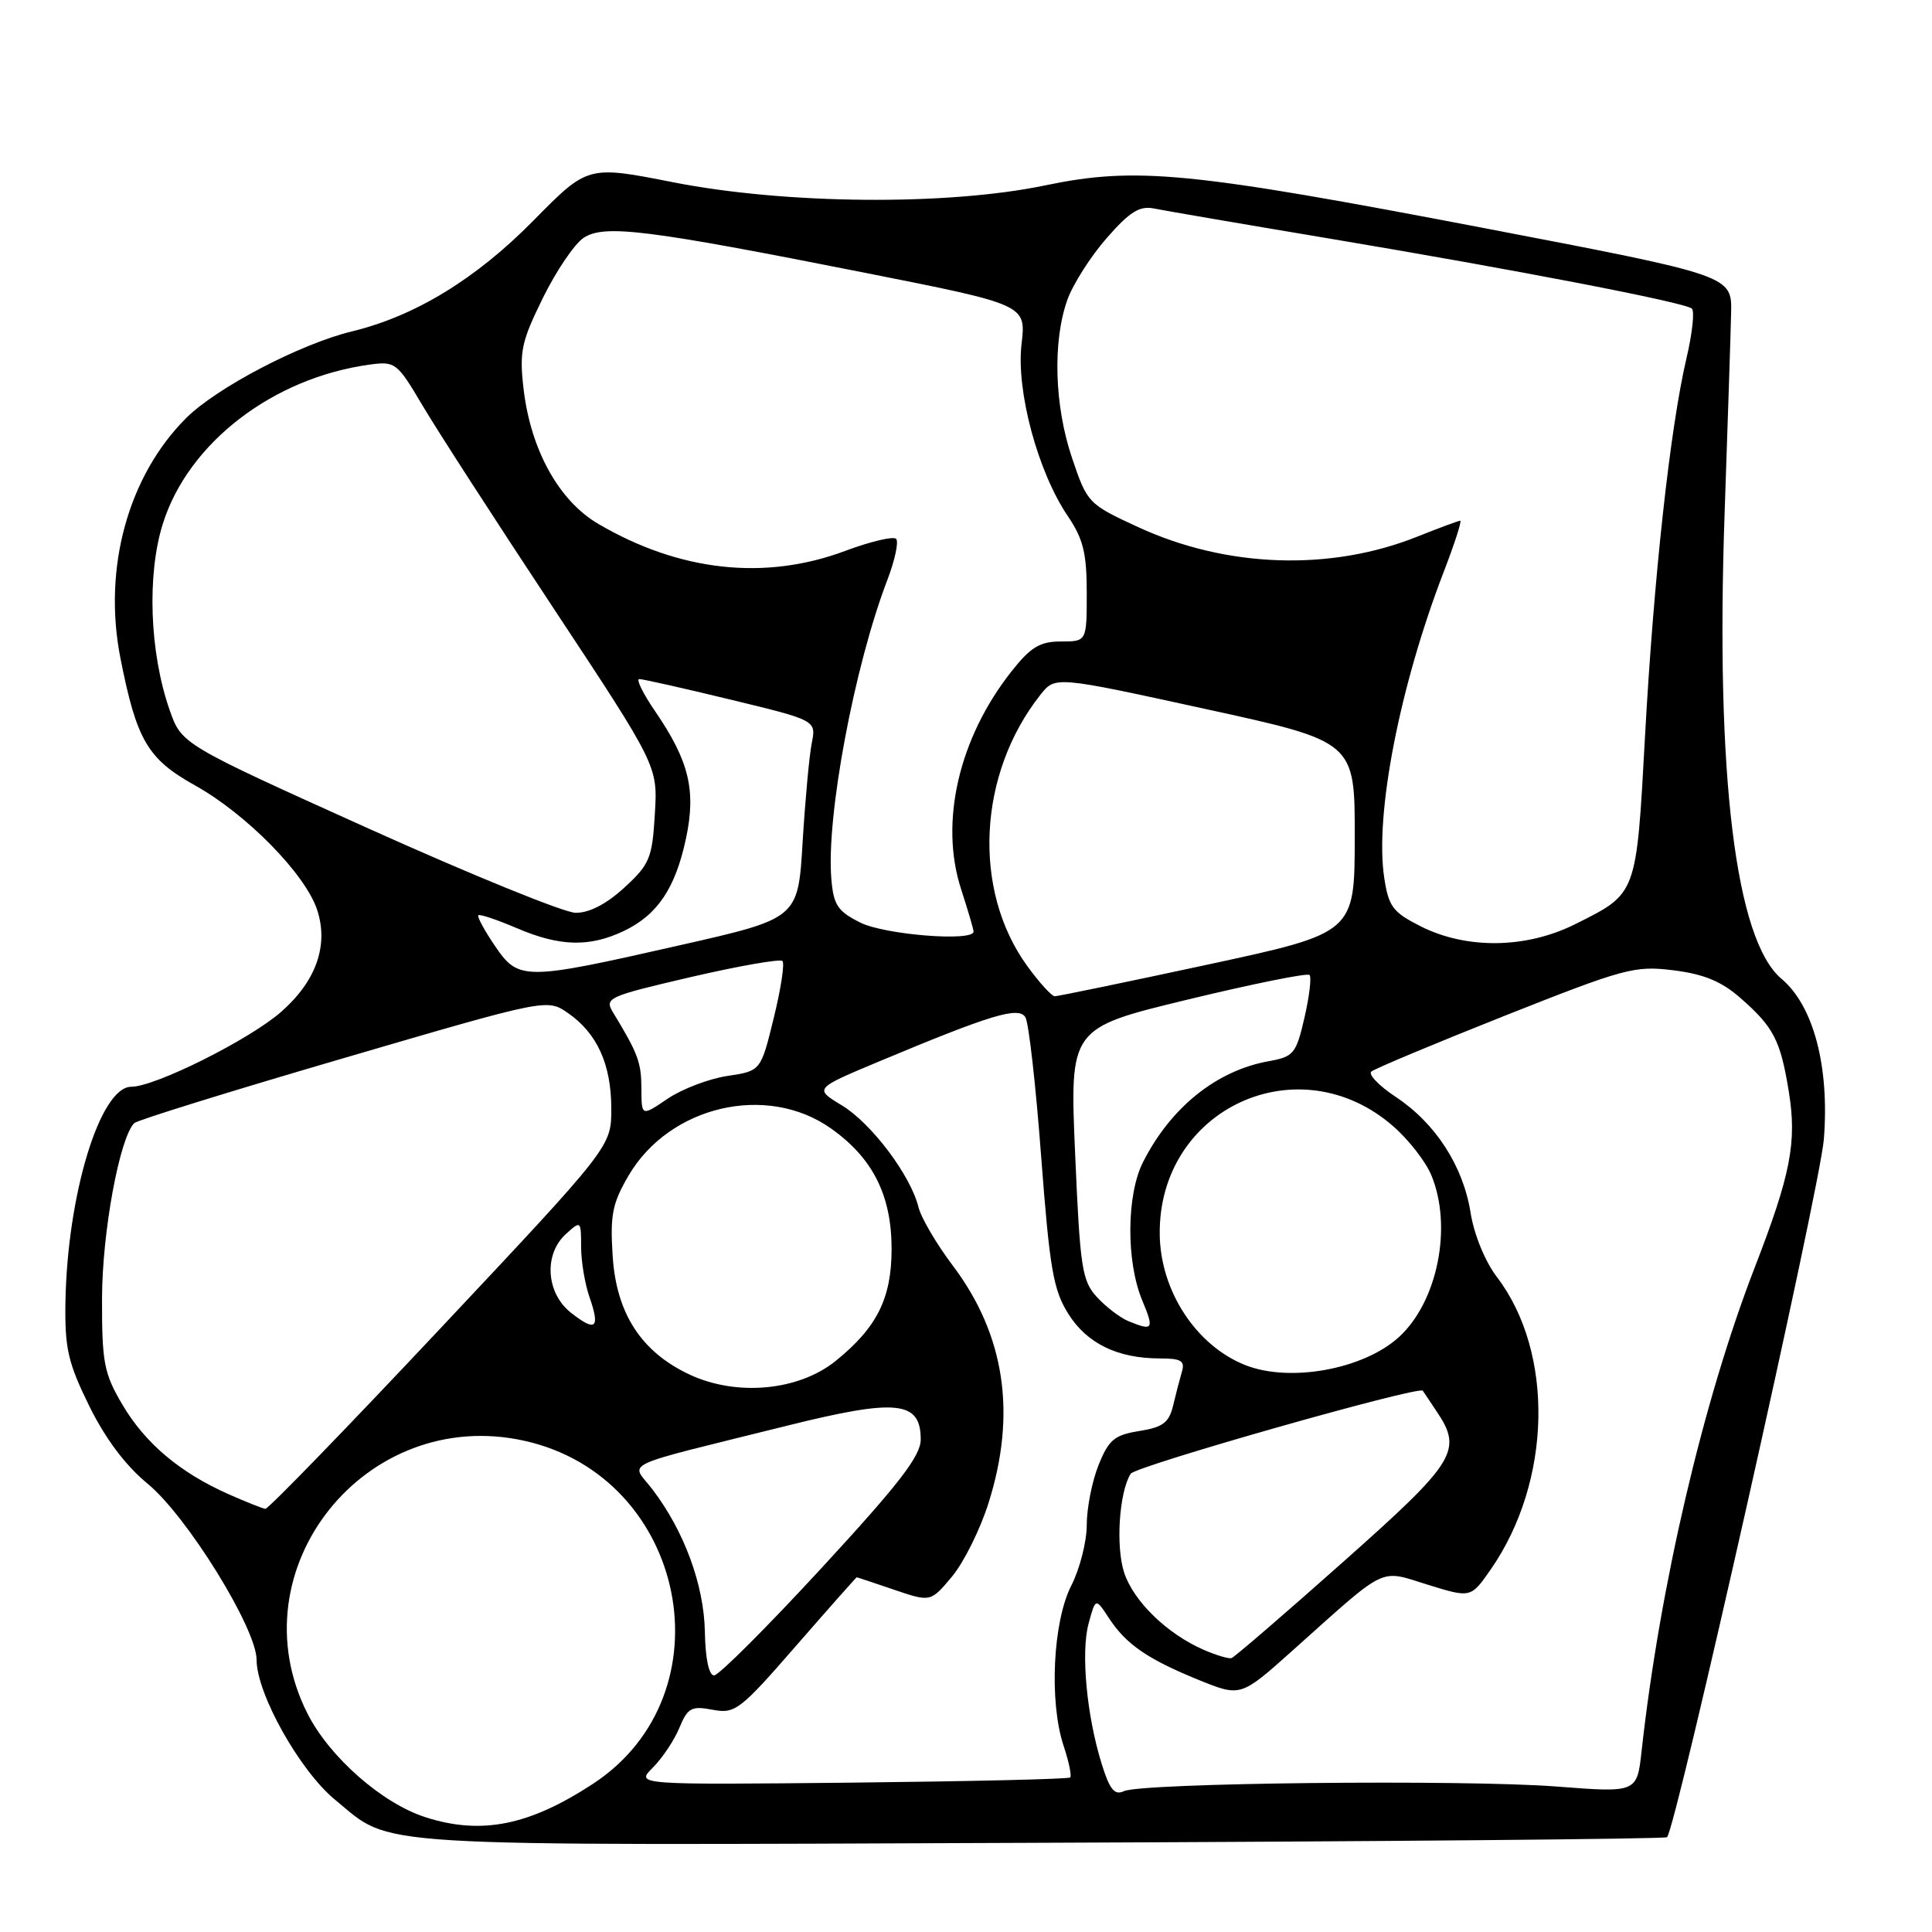 <?xml version="1.0" encoding="UTF-8" standalone="no"?>
<!DOCTYPE svg PUBLIC "-//W3C//DTD SVG 1.1//EN" "http://www.w3.org/Graphics/SVG/1.1/DTD/svg11.dtd" >
<svg xmlns="http://www.w3.org/2000/svg" xmlns:xlink="http://www.w3.org/1999/xlink" version="1.1" viewBox="0 0 256 256">
 <g >
 <path fill="currentColor"
d=" M 220.89 243.44 C 222.10 242.24 241.16 157.39 241.67 150.96 C 242.43 141.33 240.31 133.28 236.06 129.70 C 229.97 124.58 227.31 102.81 228.52 68.00 C 228.93 56.17 229.32 44.25 229.38 41.51 C 229.50 36.52 229.50 36.52 197.00 30.29 C 157.52 22.73 150.56 22.05 138.41 24.58 C 125.45 27.27 104.10 27.08 89.19 24.15 C 77.88 21.92 77.88 21.92 70.69 29.22 C 63.06 36.97 55.01 41.88 46.64 43.91 C 39.79 45.57 28.70 51.37 24.65 55.41 C 16.96 63.11 13.62 75.30 15.95 87.17 C 18.10 98.09 19.55 100.56 25.84 104.07 C 32.66 107.87 40.45 115.81 42.02 120.55 C 43.57 125.25 41.90 130.00 37.26 134.07 C 33.09 137.74 20.56 144.00 17.40 144.00 C 13.27 144.00 8.91 158.28 8.67 172.58 C 8.58 178.69 9.01 180.57 11.83 186.31 C 13.97 190.65 16.65 194.21 19.57 196.61 C 24.77 200.88 34.00 215.79 34.00 219.93 C 34.00 224.43 39.73 234.64 44.39 238.47 C 52.18 244.85 47.01 244.53 137.59 244.18 C 183.17 244.01 220.66 243.67 220.89 243.44 Z  M 56.37 240.79 C 50.62 238.94 43.67 232.83 40.75 227.07 C 31.08 207.99 48.43 186.20 69.52 190.92 C 91.05 195.73 96.77 224.44 78.58 236.36 C 70.13 241.90 63.77 243.17 56.37 240.79 Z  M 146.00 233.79 C 143.99 227.38 143.20 218.94 144.25 215.11 C 145.17 211.71 145.17 211.71 146.94 214.41 C 149.22 217.89 152.07 219.85 158.88 222.62 C 164.40 224.85 164.40 224.85 171.30 218.68 C 184.01 207.31 182.66 207.97 189.21 209.99 C 194.90 211.75 194.90 211.75 197.55 207.93 C 205.63 196.27 205.98 179.22 198.34 169.20 C 196.78 167.15 195.32 163.59 194.86 160.69 C 193.88 154.51 190.22 148.84 184.95 145.35 C 182.73 143.88 181.27 142.37 181.71 141.99 C 182.14 141.61 190.10 138.28 199.39 134.59 C 215.28 128.29 216.60 127.93 221.75 128.57 C 225.80 129.08 228.12 130.04 230.65 132.27 C 235.02 136.10 235.92 137.84 237.02 144.61 C 238.12 151.35 237.29 155.60 232.49 168.00 C 225.69 185.57 219.94 210.15 217.52 232.02 C 216.91 237.55 216.91 237.55 206.21 236.72 C 193.87 235.78 151.27 236.23 148.92 237.34 C 147.69 237.92 147.04 237.13 146.00 233.79 Z  M 86.50 234.22 C 87.75 232.97 89.34 230.60 90.02 228.95 C 91.12 226.29 91.61 226.02 94.42 226.55 C 97.41 227.11 98.04 226.63 105.49 218.07 C 109.84 213.08 113.45 209.00 113.52 209.00 C 113.59 209.00 115.82 209.74 118.48 210.65 C 123.31 212.29 123.31 212.29 126.15 208.90 C 127.71 207.03 129.89 202.64 130.99 199.14 C 134.73 187.31 133.16 176.87 126.25 167.70 C 124.09 164.84 122.04 161.35 121.70 159.94 C 120.65 155.72 115.45 148.82 111.54 146.46 C 107.88 144.25 107.88 144.25 116.45 140.66 C 131.32 134.44 134.97 133.33 135.87 134.79 C 136.31 135.49 137.25 143.81 137.96 153.26 C 139.09 168.16 139.57 170.94 141.57 174.11 C 144.05 178.04 148.10 180.00 153.72 180.00 C 156.50 180.00 157.04 180.32 156.61 181.75 C 156.33 182.71 155.80 184.74 155.44 186.26 C 154.90 188.51 154.08 189.12 150.95 189.62 C 147.65 190.15 146.91 190.78 145.56 194.14 C 144.70 196.28 144.00 199.85 144.00 202.06 C 144.00 204.27 143.08 207.89 141.95 210.10 C 139.51 214.88 139.00 225.50 140.93 231.32 C 141.63 233.42 142.02 235.31 141.81 235.52 C 141.60 235.74 128.55 236.04 112.82 236.21 C 84.22 236.50 84.22 236.50 86.50 234.22 Z  M 93.40 216.22 C 93.28 210.00 90.66 202.87 86.45 197.35 C 83.59 193.59 81.45 194.60 104.30 188.91 C 118.85 185.29 122.00 185.62 122.00 190.74 C 122.00 192.92 119.15 196.61 108.87 207.76 C 101.65 215.59 95.24 222.00 94.62 222.00 C 93.93 222.00 93.46 219.76 93.40 216.22 Z  M 159.50 218.61 C 154.65 216.50 150.22 212.20 148.96 208.39 C 147.82 204.92 148.29 197.73 149.82 195.28 C 150.45 194.27 188.09 183.57 188.53 184.28 C 188.60 184.40 189.41 185.61 190.33 186.97 C 193.86 192.20 192.96 193.65 177.93 207.00 C 170.19 213.88 163.56 219.59 163.18 219.71 C 162.81 219.82 161.15 219.33 159.50 218.61 Z  M 30.22 197.96 C 23.82 195.11 19.21 191.22 16.20 186.09 C 13.77 181.96 13.50 180.54 13.52 172.00 C 13.54 163.25 15.85 150.74 17.79 148.82 C 18.18 148.43 30.65 144.56 45.50 140.22 C 72.50 132.32 72.50 132.32 75.27 134.24 C 79.13 136.92 81.00 141.05 81.00 146.91 C 81.00 151.92 81.00 151.92 58.41 175.96 C 45.99 189.18 35.53 199.97 35.16 199.93 C 34.80 199.89 32.57 199.00 30.22 197.96 Z  M 91.38 182.14 C 84.97 179.14 81.66 174.04 81.18 166.41 C 80.83 161.00 81.14 159.44 83.29 155.77 C 88.71 146.52 101.60 143.51 110.10 149.52 C 115.65 153.44 118.14 158.39 118.14 165.48 C 118.14 172.04 116.21 175.90 110.73 180.33 C 105.83 184.29 97.63 185.06 91.38 182.14 Z  M 165.00 180.88 C 158.48 178.29 153.74 171.04 153.67 163.53 C 153.50 146.86 172.15 138.29 184.66 149.28 C 186.66 151.03 188.91 153.92 189.65 155.70 C 192.50 162.53 190.49 172.54 185.32 177.21 C 180.62 181.46 170.89 183.22 165.00 180.88 Z  M 75.65 173.94 C 72.35 171.34 72.02 166.19 75.00 163.50 C 76.96 161.72 77.00 161.75 77.00 165.20 C 77.00 167.12 77.50 170.14 78.12 171.90 C 79.55 176.02 78.94 176.53 75.65 173.94 Z  M 149.50 175.05 C 148.40 174.59 146.53 173.16 145.34 171.86 C 143.37 169.72 143.11 167.97 142.46 152.87 C 141.74 136.23 141.74 136.23 157.37 132.45 C 165.97 130.37 173.24 128.90 173.52 129.19 C 173.80 129.47 173.50 132.01 172.85 134.84 C 171.74 139.64 171.43 140.02 168.08 140.62 C 161.18 141.87 155.12 146.74 151.45 154.00 C 149.26 158.34 149.21 167.16 151.34 172.28 C 152.96 176.16 152.80 176.41 149.50 175.05 Z  M 84.99 144.22 C 84.97 140.75 84.54 139.60 81.26 134.20 C 80.06 132.23 80.45 132.05 91.56 129.46 C 97.91 127.99 103.37 127.03 103.68 127.34 C 103.99 127.65 103.47 131.06 102.52 134.91 C 100.81 141.91 100.81 141.91 96.37 142.57 C 93.93 142.94 90.37 144.30 88.46 145.59 C 85.00 147.94 85.00 147.94 84.99 144.22 Z  M 136.10 127.98 C 128.81 117.92 129.57 102.54 137.87 92.05 C 139.82 89.59 139.82 89.59 159.67 93.93 C 179.53 98.26 179.53 98.26 179.51 110.94 C 179.50 123.62 179.50 123.62 160.00 127.82 C 149.28 130.13 140.17 132.01 139.76 132.01 C 139.35 132.00 137.70 130.19 136.10 127.98 Z  M 65.57 125.32 C 64.19 123.28 63.20 121.46 63.38 121.28 C 63.57 121.10 65.84 121.86 68.44 122.97 C 74.15 125.42 78.07 125.53 82.62 123.38 C 87.11 121.25 89.49 117.71 90.90 111.09 C 92.25 104.72 91.31 100.83 86.81 94.25 C 85.21 91.91 84.26 89.99 84.70 89.98 C 85.14 89.97 90.60 91.20 96.83 92.71 C 108.16 95.45 108.16 95.45 107.56 98.48 C 107.23 100.14 106.69 106.04 106.35 111.60 C 105.75 121.70 105.75 121.70 90.13 125.24 C 69.39 129.95 68.72 129.95 65.57 125.32 Z  M 188.28 122.76 C 184.54 120.87 184.00 120.15 183.41 116.26 C 182.16 107.89 185.46 90.94 191.31 75.75 C 192.74 72.04 193.72 69.00 193.49 69.00 C 193.26 69.00 190.69 69.95 187.79 71.11 C 176.26 75.72 162.54 75.25 150.82 69.85 C 144.19 66.79 144.07 66.66 142.05 60.68 C 139.71 53.76 139.46 45.26 141.43 39.73 C 142.17 37.66 144.52 33.97 146.64 31.55 C 149.70 28.05 151.00 27.24 152.92 27.63 C 154.26 27.90 164.61 29.68 175.92 31.57 C 200.97 35.77 223.26 40.07 224.18 40.89 C 224.56 41.23 224.24 44.20 223.46 47.50 C 221.30 56.72 219.13 76.54 217.98 97.45 C 216.81 118.75 216.96 118.34 208.67 122.48 C 202.21 125.70 194.35 125.80 188.28 122.76 Z  M 114.00 122.25 C 111.00 120.75 110.45 119.93 110.16 116.50 C 109.45 108.24 113.20 88.25 117.60 76.79 C 118.59 74.19 119.10 71.77 118.74 71.40 C 118.37 71.03 115.33 71.75 111.99 73.00 C 101.37 76.97 90.05 75.73 79.28 69.42 C 74.06 66.36 70.33 59.63 69.38 51.57 C 68.80 46.60 69.07 45.30 71.94 39.47 C 73.71 35.88 76.13 32.30 77.34 31.51 C 80.09 29.71 85.64 30.40 114.74 36.17 C 135.97 40.38 135.97 40.38 135.36 45.59 C 134.63 51.79 137.52 62.53 141.48 68.37 C 143.53 71.40 144.00 73.29 144.00 78.54 C 144.00 85.00 144.00 85.00 140.58 85.00 C 137.80 85.00 136.59 85.73 134.06 88.92 C 127.04 97.78 124.45 108.98 127.37 117.88 C 128.26 120.63 129.00 123.13 129.00 123.44 C 129.00 124.80 117.25 123.87 114.00 122.25 Z  M 48.78 109.76 C 24.06 98.61 24.06 98.61 22.47 94.06 C 19.82 86.46 19.45 76.17 21.58 69.39 C 24.95 58.68 36.16 50.06 49.00 48.31 C 52.37 47.85 52.63 48.06 55.95 53.67 C 57.84 56.88 65.64 68.95 73.28 80.50 C 87.16 101.50 87.16 101.50 86.77 107.88 C 86.42 113.73 86.09 114.53 82.71 117.63 C 80.33 119.81 78.05 120.98 76.26 120.95 C 74.74 120.93 62.38 115.89 48.78 109.76 Z "/>
</g>
</svg>